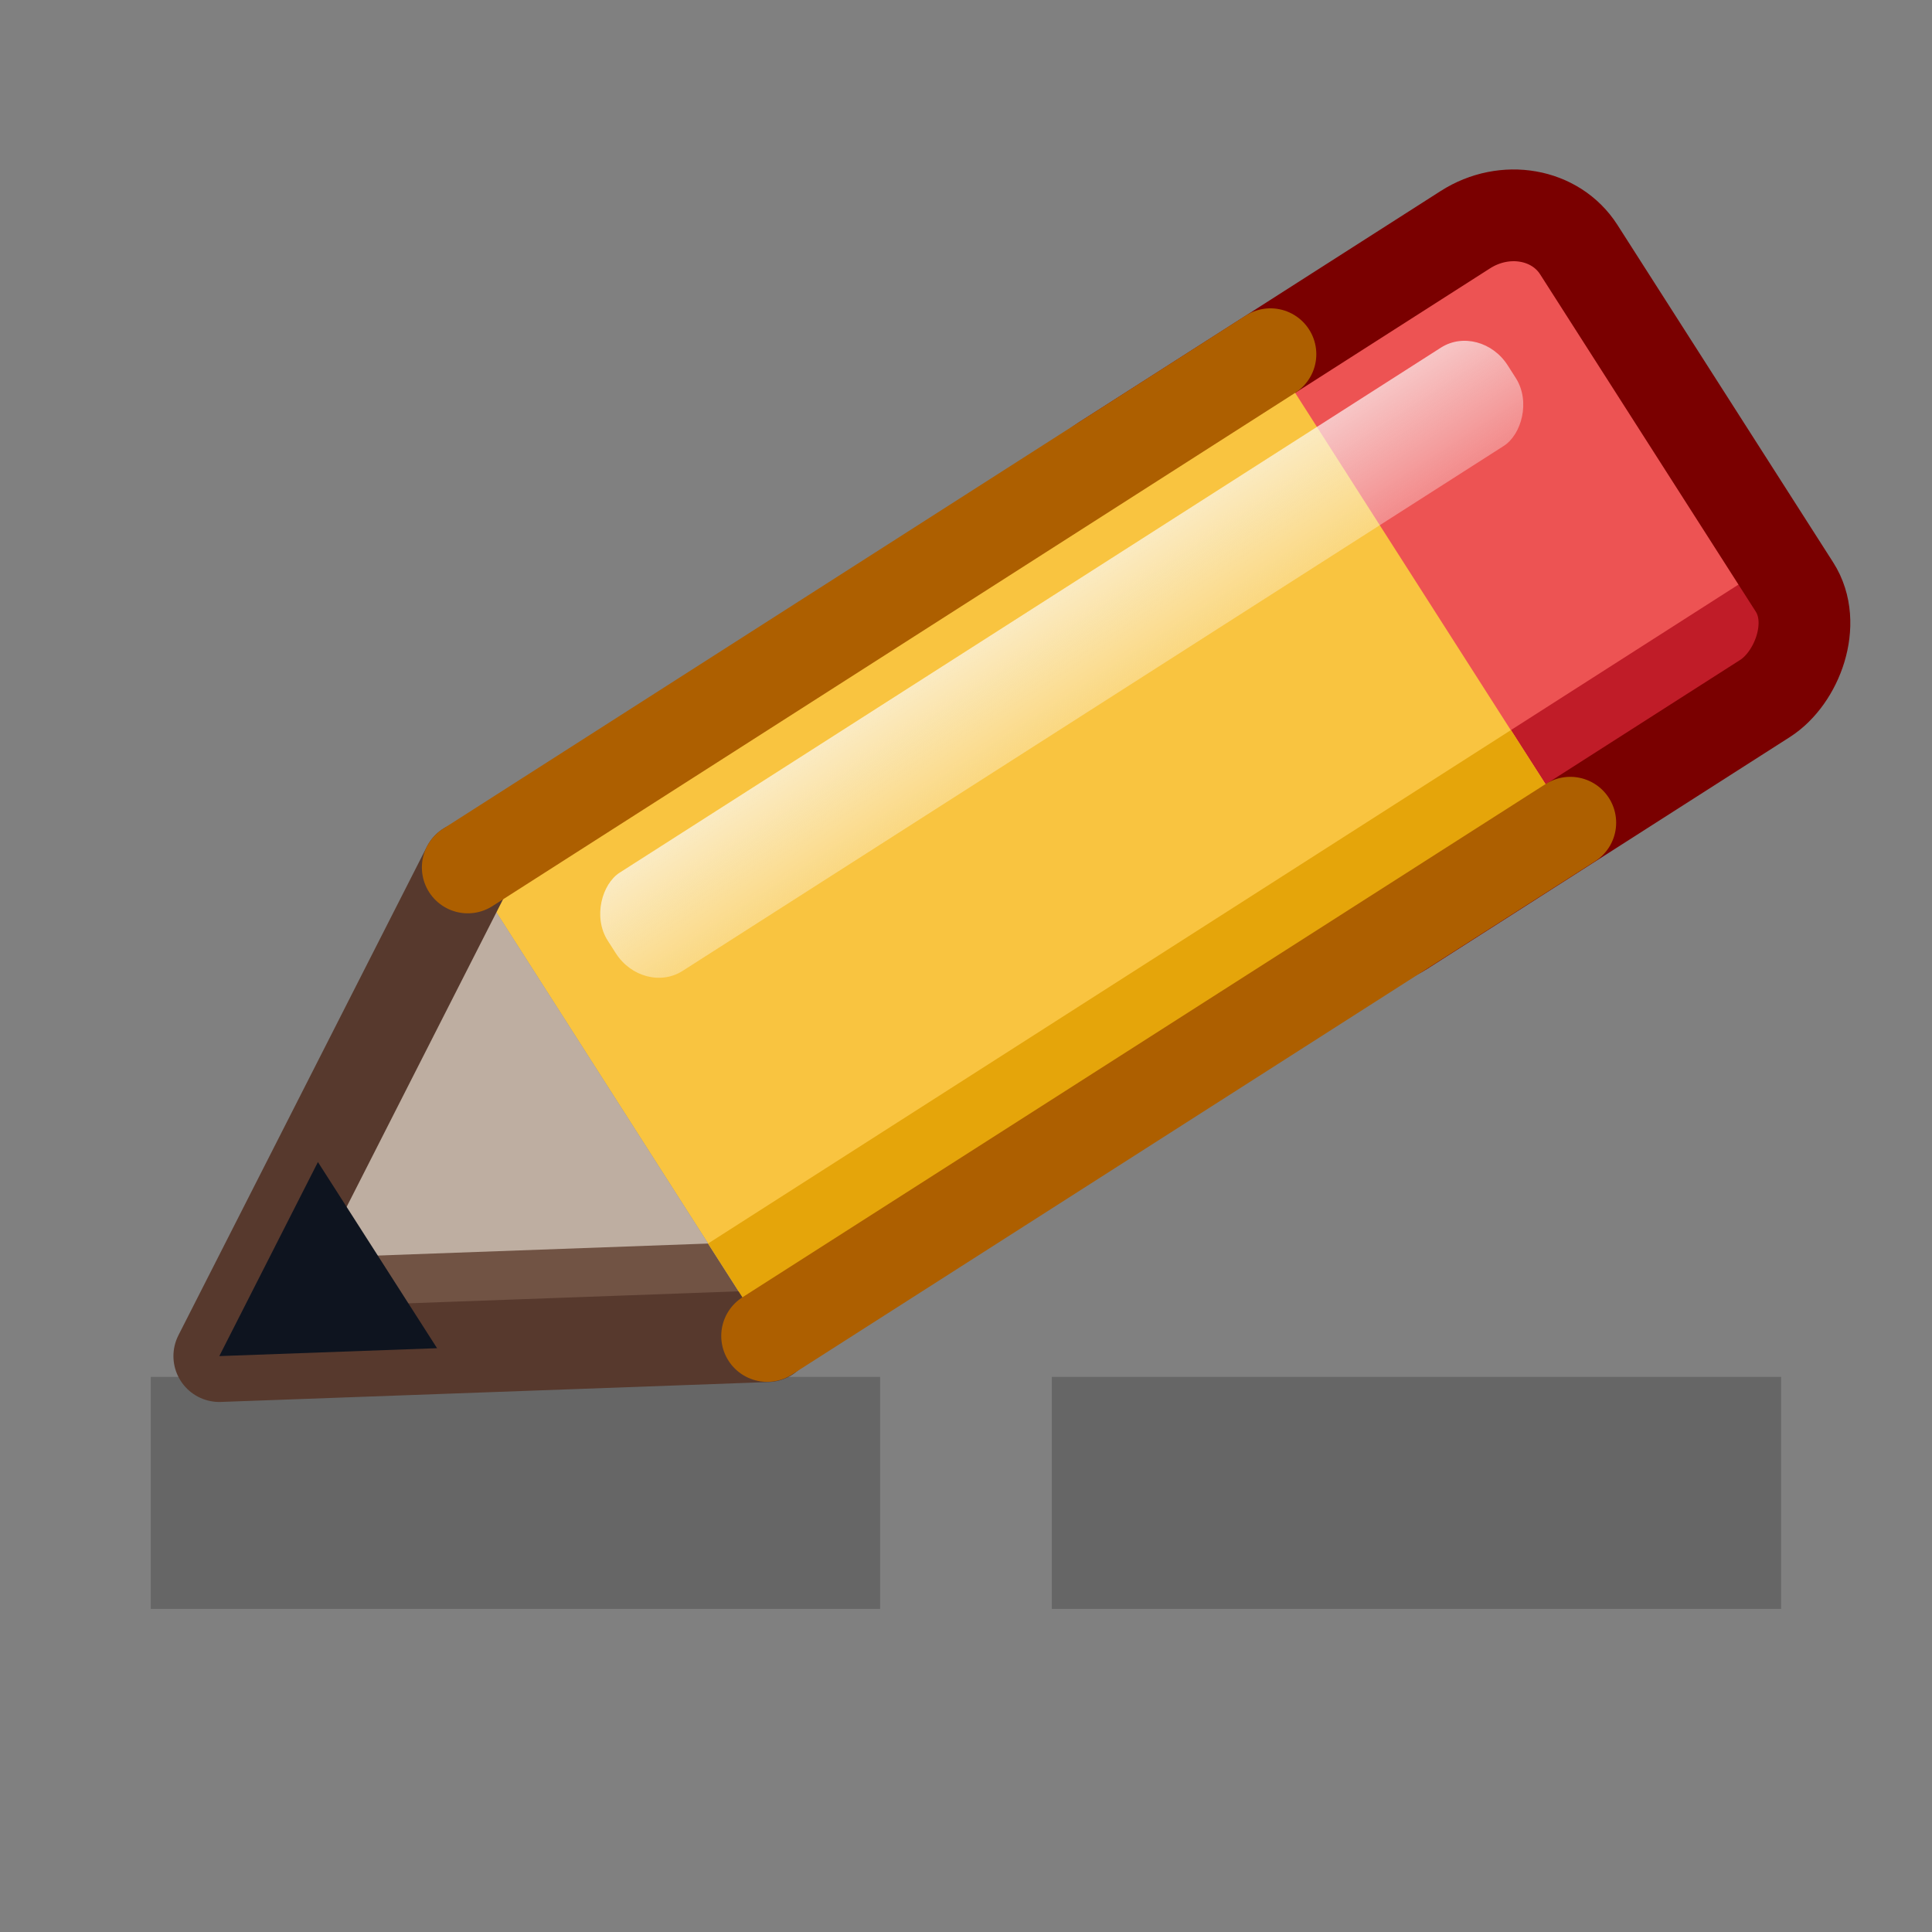 <?xml version="1.0" encoding="UTF-8" standalone="no"?>
<svg
   height="22"
   width="22"
   version="1.1"
   id="svg1"
   sodipodi:docname="xopp-line-style-dash-with-pen.svg"
   inkscape:version="1.3 (0e150ed6c4, 2023-07-21)"
   xmlns:inkscape="http://www.inkscape.org/namespaces/inkscape"
   xmlns:sodipodi="http://sodipodi.sourceforge.net/DTD/sodipodi-0.dtd"
   xmlns:xlink="http://www.w3.org/1999/xlink"
   xmlns="http://www.w3.org/2000/svg"
   xmlns:svg="http://www.w3.org/2000/svg">
  <rect width="100%" height="100%" fill="#808080" stroke="none"/>
  <defs
     id="defs1">
    <linearGradient
       xlink:href="#d"
       id="f"
       x1="24.557"
       y1="9.999"
       x2="28.551"
       y2="9.977"
       gradientUnits="userSpaceOnUse"
       gradientTransform="matrix(0.244,0,0,0.191,71.97,280.97)" />
    <linearGradient
       id="d">
      <stop
         style="stop-color:#fafafa;stop-opacity:1"
         offset="0"
         id="stop7" />
      <stop
         style="stop-color:#fff;stop-opacity:0"
         offset="1"
         id="stop8" />
    </linearGradient>
  </defs>
  <sodipodi:namedview
     id="namedview1"
     pagecolor="#ffffff"
     bordercolor="#666666"
     borderopacity="1.0"
     inkscape:showpageshadow="2"
     inkscape:pageopacity="0.0"
     inkscape:pagecheckerboard="0"
     inkscape:deskcolor="#d1d1d1"
     inkscape:zoom="38.545455"
     inkscape:cx="11"
     inkscape:cy="11"
     inkscape:window-width="1884"
     inkscape:window-height="1052"
     inkscape:window-x="0"
     inkscape:window-y="0"
     inkscape:window-maximized="1"
     inkscape:current-layer="svg1" />
  <g
     style="fill:#666666;fill-opacity:1"
     id="g1"
     transform="translate(0,6)">
    <path
       style="fill:#666666;fill-opacity:1;stroke:#000000;stroke-width:0;stroke-linecap:square;stroke-linejoin:miter;stroke-miterlimit:4;stroke-dasharray:none;stroke-opacity:1"
       d="m 1.701,1040.041 h 8.305 v 2.642 H 1.701 Z m 10.26,0 h 8.305 v 2.642 h -8.305 z"
       transform="translate(0.016,-1030.362)"
       id="path1" />
  </g>
  <g
     transform="matrix(2.911,2.659,-2.659,2.911,785.166,-853.737)"
     id="g17">
    <rect
       transform="rotate(15)"
       ry="0.244"
       rx="0.225"
       style="fill:#ed5353;fill-opacity:1;stroke:none;stroke-width:0.157;stroke-linecap:round;stroke-linejoin:round;stroke-miterlimit:4;stroke-dasharray:none;stroke-opacity:1"
       width="1.607"
       height="1.731"
       x="78.016"
       y="280.973"
       id="rect10" />
    <path
       d="m 3.881,291.925 -0.236,0.881 0.307,0.082 0.172,-0.645 c 0.035,-0.13 -0.033,-0.262 -0.154,-0.295 z"
       style="fill:#c01c28;fill-opacity:1;stroke:none;stroke-width:0.157;stroke-linecap:round;stroke-linejoin:round;stroke-miterlimit:4;stroke-dasharray:none;stroke-opacity:1"
       id="path10" />
    <rect
       transform="rotate(15)"
       y="280.973"
       x="78.016"
       height="1.731"
       width="1.607"
       style="fill:none;fill-opacity:1;stroke:#7a0000;stroke-width:0.265;stroke-linecap:round;stroke-linejoin:round;stroke-miterlimit:4;stroke-dasharray:none;stroke-opacity:1"
       rx="0.225"
       ry="0.245"
       id="rect11" />
    <path
       transform="rotate(15)"
       style="fill:#f9c440;fill-opacity:1;stroke:none;stroke-width:0.212;stroke-linecap:round;stroke-linejoin:round;stroke-miterlimit:4;stroke-dasharray:none;stroke-opacity:1"
       d="m 78.016,281.886 h 1.607 v 2.752 h -1.607 z"
       id="path11" />
    <path
       d="m 3.24,295.547 -1.13,1.11 -0.422,-1.526 z"
       style="fill:#beaea1;fill-opacity:1;stroke:none;stroke-width:0.239px;stroke-linecap:butt;stroke-linejoin:miter;stroke-opacity:1"
       id="path12" />
    <path
       d="m 2.933,295.465 -0.906,0.89 0.083,0.302 1.13,-1.11 z"
       style="fill:#715344;fill-opacity:1;stroke:none;stroke-width:0.239px;stroke-linecap:butt;stroke-linejoin:miter;stroke-opacity:1"
       id="path13" />
    <path
       style="fill:none;fill-opacity:1;stroke:#57392d;stroke-width:0.265;stroke-linecap:round;stroke-linejoin:round;stroke-miterlimit:4;stroke-dasharray:none;stroke-opacity:1"
       d="m 3.24,295.547 -1.13,1.11 -0.422,-1.526"
       id="path14" />
    <path
       d="m 3.645,292.806 -0.712,2.659 0.306,0.082 0.713,-2.659 z"
       style="fill:#e5a50a;fill-opacity:1;stroke:none;stroke-width:0.212;stroke-linecap:round;stroke-linejoin:round;stroke-miterlimit:4;stroke-dasharray:none;stroke-opacity:1"
       id="path15" />
    <path
       d="m 3.952,292.888 -0.713,2.659 M 1.688,295.131 2.4,292.473"
       style="fill:none;fill-opacity:1;stroke:#ad5f00;stroke-width:0.265;stroke-linecap:round;stroke-linejoin:round;stroke-miterlimit:4;stroke-dasharray:none;stroke-opacity:1"
       id="path16" />
    <rect
       transform="rotate(15)"
       ry="0.135"
       rx="0.147"
       y="281.326"
       x="78.265"
       height="3.085"
       width="0.337"
       style="fill:url(#f);fill-opacity:1;stroke:none;stroke-width:0.186;stroke-linecap:round;stroke-linejoin:round;stroke-miterlimit:4;stroke-dasharray:none;stroke-opacity:1"
       id="rect16" />
    <path
       d="m 1.942,296.05 0.168,0.607 0.449,-0.441 -0.617,-0.165 z"
       style="fill:#0e141f;stroke:none;stroke-width:0.289px;stroke-linecap:butt;stroke-linejoin:miter;stroke-opacity:1"
       id="path17" />
  </g>
</svg>
